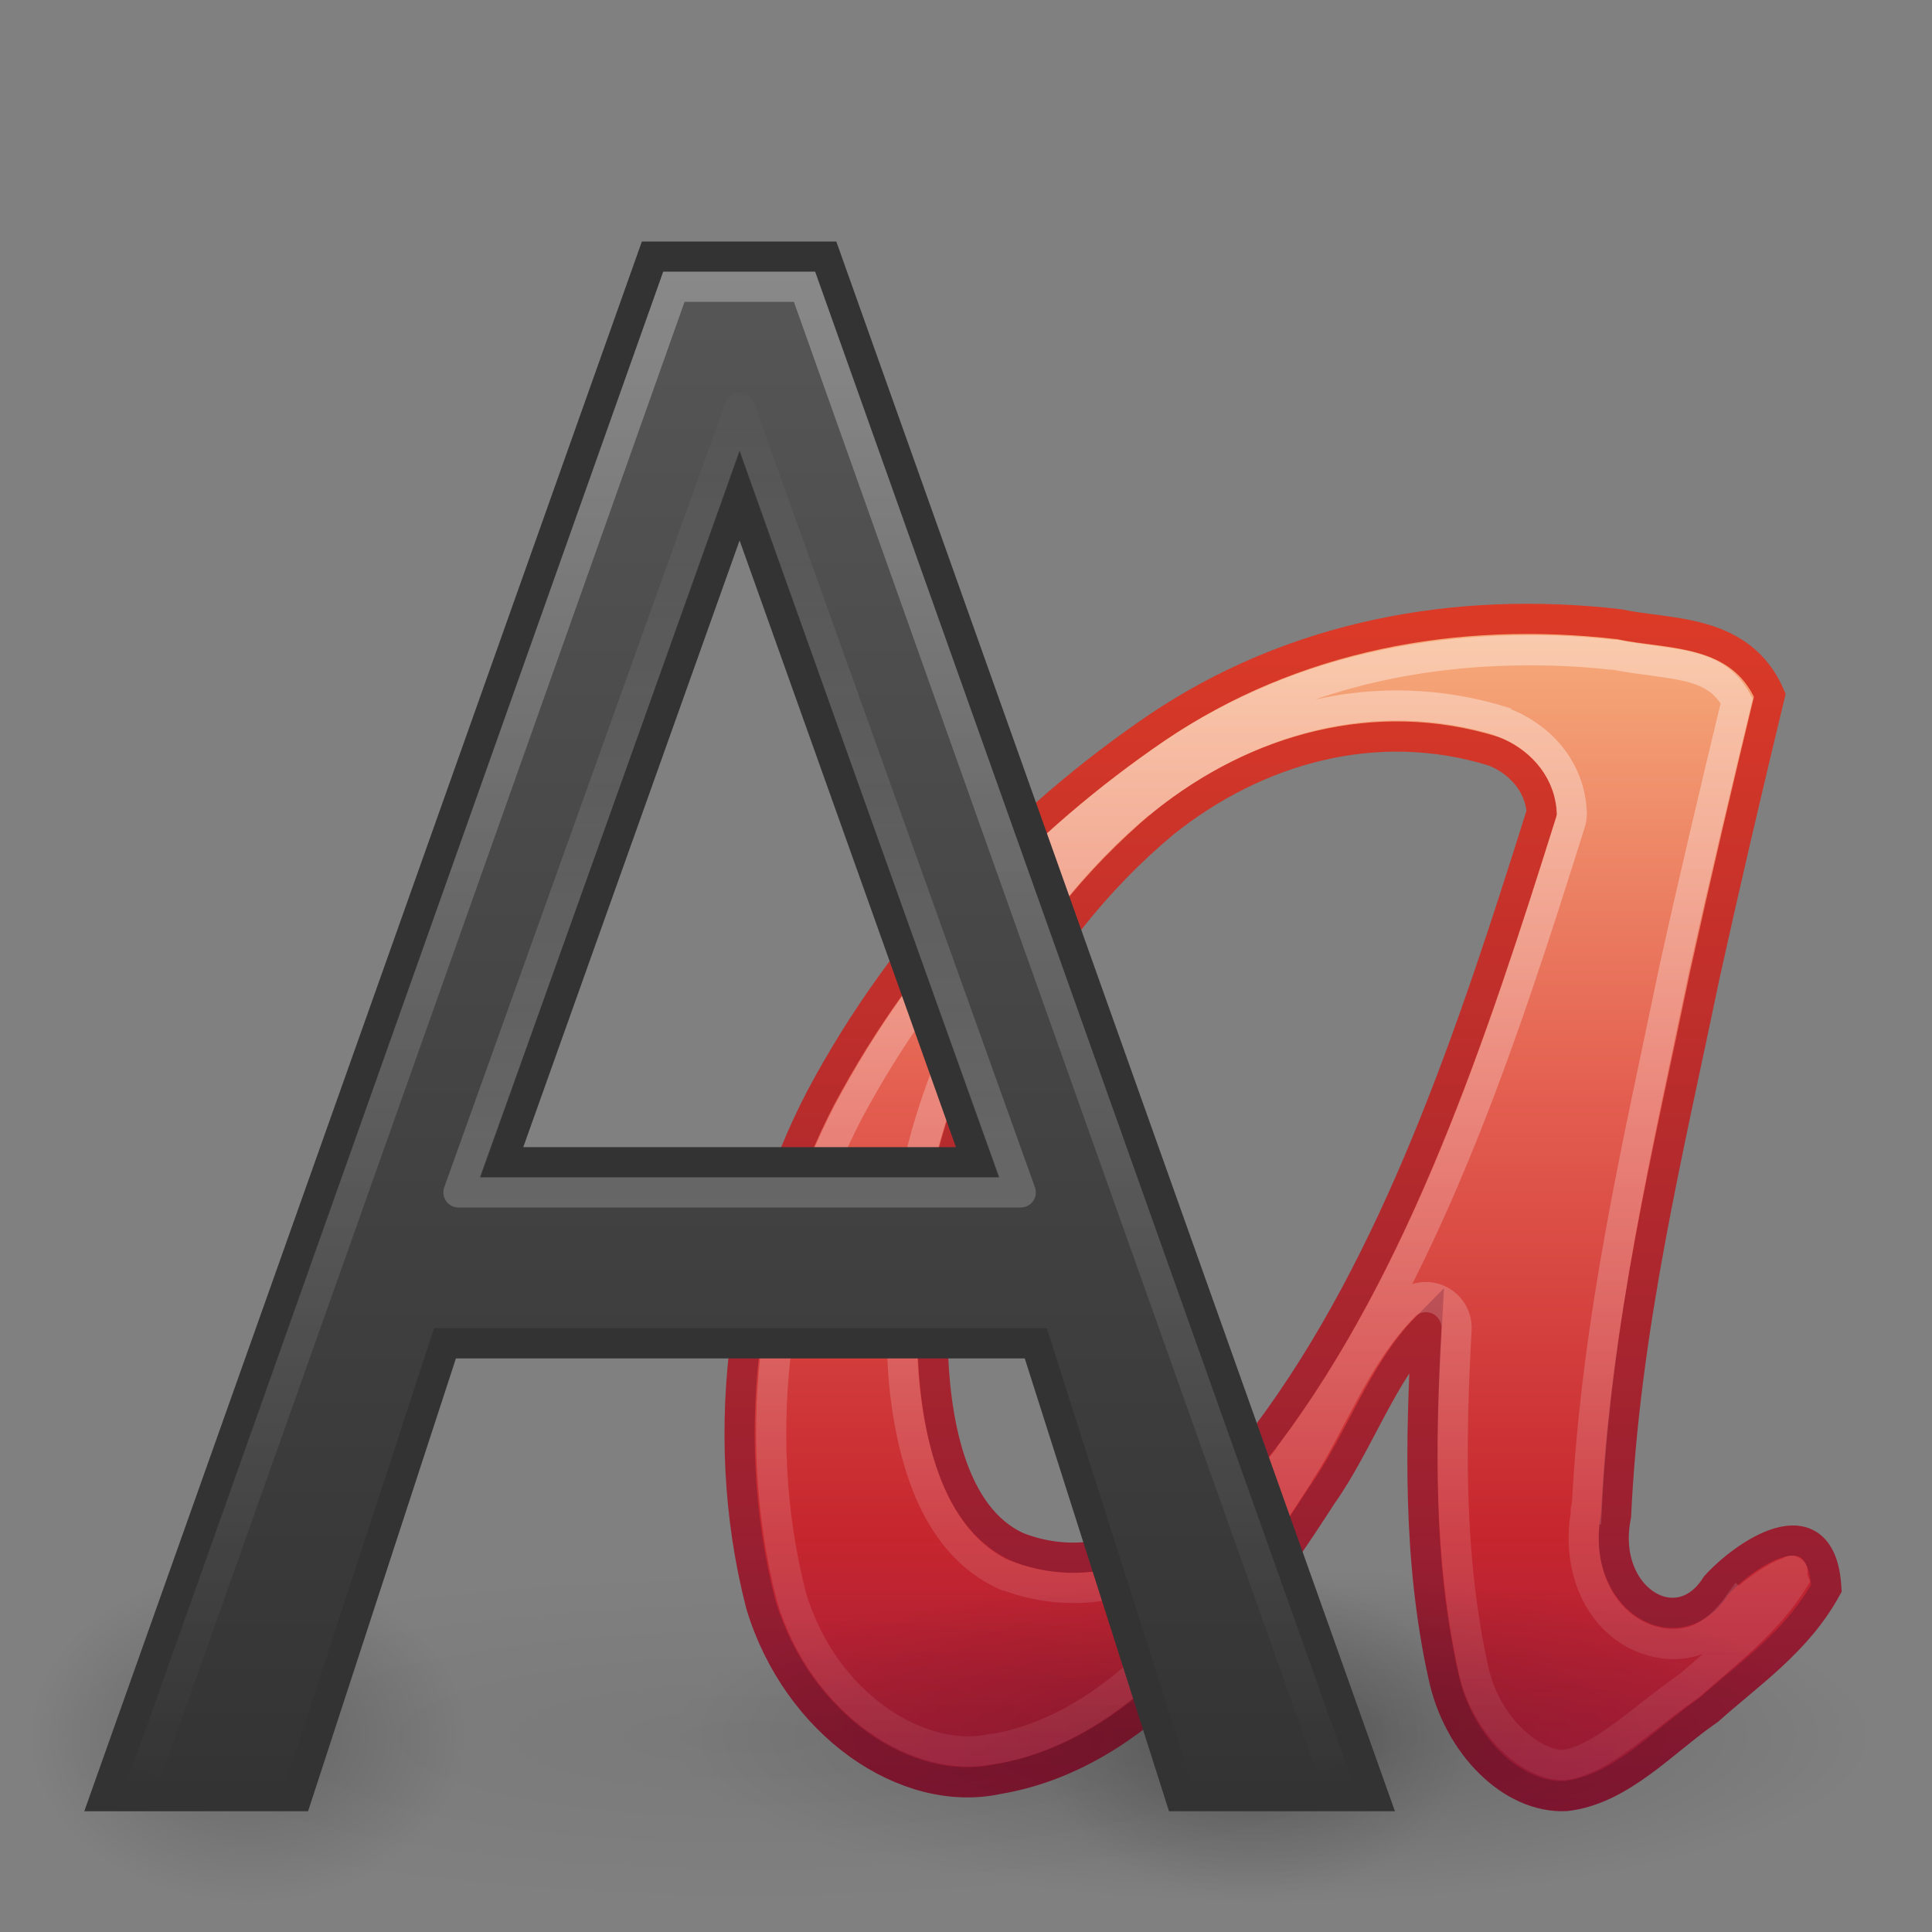 <?xml version="1.0" encoding="UTF-8" standalone="no"?>
<svg
   xmlns:dc="http://purl.org/dc/elements/1.1/"
   xmlns:cc="http://creativecommons.org/ns#"
   xmlns:rdf="http://www.w3.org/1999/02/22-rdf-syntax-ns#"
   xmlns:svg="http://www.w3.org/2000/svg"
   xmlns="http://www.w3.org/2000/svg"
   xmlns:xlink="http://www.w3.org/1999/xlink"
   id="svg3486"
   height="64"
   width="64"
   version="1.0">
  <rect width="100%" height="100%" fill="#808080" stroke="none"/>
  <defs
     id="defs3488">
    <linearGradient
       id="linearGradient9936">
      <stop
         offset="0"
         style="stop-color:#575757;stop-opacity:1"
         id="stop9938" />
      <stop
         offset="1"
         style="stop-color:#333333;stop-opacity:1"
         id="stop9940" />
    </linearGradient>
    <linearGradient
       id="linearGradient2490">
      <stop
         offset="0"
         style="stop-color:#791235;stop-opacity:1"
         id="stop2492" />
      <stop
         offset="1"
         style="stop-color:#dd3b27;stop-opacity:1"
         id="stop2494" />
    </linearGradient>
    <linearGradient
       id="linearGradient3242">
      <stop
         offset="0"
         style="stop-color:#f8b17e;stop-opacity:1"
         id="stop3244" />
      <stop
         offset="0.312"
         style="stop-color:#e35d4f;stop-opacity:1"
         id="stop3246" />
      <stop
         offset="0.571"
         style="stop-color:#c6262e;stop-opacity:1"
         id="stop3248" />
      <stop
         offset="1"
         style="stop-color:#690b54;stop-opacity:1"
         id="stop3250" />
    </linearGradient>
    <linearGradient
       id="linearGradient3434">
      <stop
         offset="0"
         style="stop-color:#ffffff;stop-opacity:0"
         id="stop3436" />
      <stop
         offset="1"
         style="stop-color:#ffffff;stop-opacity:1"
         id="stop3438" />
    </linearGradient>
    <linearGradient
       id="linearGradient3463">
      <stop
         offset="0"
         style="stop-color:#000000;stop-opacity:1"
         id="stop3465" />
      <stop
         offset="1"
         style="stop-color:#000000;stop-opacity:0"
         id="stop3467" />
    </linearGradient>
    <linearGradient
       gradientTransform="matrix(1.75,0,0,1.759,0.875,-18.759)"
       gradientUnits="userSpaceOnUse"
       xlink:href="#linearGradient3434"
       id="linearGradient3260"
       y2="33.434"
       x2="15"
       y1="17"
       x1="15" />
    <linearGradient
       gradientTransform="matrix(1.867,0,0,1.768,-0.613,-18.813)"
       gradientUnits="userSpaceOnUse"
       xlink:href="#linearGradient3434"
       id="linearGradient3263"
       y2="15.875"
       x2="14.499"
       y1="44.179"
       x1="14.499" />
    <linearGradient
       gradientTransform="matrix(1.727,0,0,1.779,0.235,-20.544)"
       gradientUnits="userSpaceOnUse"
       xlink:href="#linearGradient9936"
       id="linearGradient3266"
       y2="45.497"
       x2="22.056"
       y1="15.834"
       x1="22.056" />
    <radialGradient
       gradientTransform="matrix(0.517,0,0,0.39,11.481,43.19)"
       gradientUnits="userSpaceOnUse"
       xlink:href="#linearGradient3463"
       id="radialGradient3272"
       fy="36.686"
       fx="-6.16"
       r="14.098"
       cy="36.686"
       cx="-6.16" />
    <radialGradient
       gradientTransform="matrix(1.693,0,0,0.385,35.3,43.426)"
       gradientUnits="userSpaceOnUse"
       xlink:href="#linearGradient3463"
       id="radialGradient3275"
       fy="36.686"
       fx="-6.16"
       r="14.098"
       cy="36.686"
       cx="-6.16" />
    <radialGradient
       gradientTransform="matrix(1.411,0,0,0.39,50.801,43.19)"
       gradientUnits="userSpaceOnUse"
       xlink:href="#linearGradient3463"
       id="radialGradient3278"
       fy="36.686"
       fx="-6.16"
       r="14.098"
       cy="36.686"
       cx="-6.16" />
    <linearGradient
       gradientTransform="matrix(2.001,0,0,1.964,-245.522,-128.216)"
       gradientUnits="userSpaceOnUse"
       xlink:href="#linearGradient3242"
       id="linearGradient3281"
       y2="103.126"
       x2="143.915"
       y1="75.221"
       x1="143.915" />
    <linearGradient
       gradientTransform="matrix(2.001,0,0,1.964,-245.522,-128.216)"
       gradientUnits="userSpaceOnUse"
       xlink:href="#linearGradient2490"
       id="linearGradient3283"
       y2="75.221"
       x2="153.409"
       y1="98.785"
       x1="153.409" />
    <radialGradient
       gradientTransform="matrix(0.517,0,0,0.39,44.633,43.19)"
       gradientUnits="userSpaceOnUse"
       xlink:href="#linearGradient3463"
       id="radialGradient3286"
       fy="36.686"
       fx="-6.16"
       r="14.098"
       cy="36.686"
       cx="-6.16" />
    <linearGradient
       gradientTransform="matrix(2.001,0,0,1.964,-245.522,-128.216)"
       gradientUnits="userSpaceOnUse"
       xlink:href="#linearGradient3434"
       id="linearGradient3294"
       y2="75.221"
       x2="153.409"
       y1="98.785"
       x1="153.409" />
  </defs>
  <path
     style="opacity:0.2;fill:url(#radialGradient3286);fill-opacity:1;fill-rule:evenodd;stroke:none;stroke-width:1;stroke-linecap:butt;stroke-linejoin:round;marker:none;marker-start:none;marker-mid:none;marker-end:none;stroke-miterlimit:4;stroke-dasharray:none;stroke-dashoffset:0;stroke-opacity:1;visibility:visible;display:inline;overflow:visible;enable-background:accumulate"
     id="path3478"
     d="M 48.739,57.5 C 48.74,60.537 45.474,63 41.446,63 C 37.417,63 34.151,60.537 34.152,57.5 C 34.151,54.463 37.417,52 41.446,52 C 45.474,52 48.74,54.463 48.739,57.5 L 48.739,57.5 z" />
  <path
     style="font-size:55.902px;font-style:normal;font-variant:normal;font-weight:normal;font-stretch:normal;text-align:start;line-height:100%;writing-mode:lr-tb;text-anchor:start;fill:url(#linearGradient3281);fill-opacity:1;fill-rule:evenodd;stroke:url(#linearGradient3283);stroke-width:1;stroke-linecap:butt;stroke-linejoin:miter;marker:none;marker-start:none;marker-mid:none;marker-end:none;stroke-miterlimit:4;stroke-dasharray:none;stroke-dashoffset:0;stroke-opacity:1;visibility:visible;display:inline;overflow:visible;enable-background:accumulate;font-family:Gabrielle;-inkscape-font-specification:Gabrielle"
     id="text2400"
     d="M 58.627,23.029 C 57.651,20.799 55.27,21.032 53.636,20.678 C 48.228,20.051 42.829,21.052 38.296,24.123 C 33.921,27.112 29.962,31.157 27.182,36.376 C 24.764,41.026 23.679,47.237 25.204,53.154 C 26.404,57.137 30.018,59.598 33.065,58.934 C 37.73,58.149 41.054,53.782 43.797,49.522 C 45.037,47.765 45.799,45.438 47.262,43.961 C 47.054,47.747 46.961,51.68 47.814,55.525 C 48.299,57.793 50.073,59.58 51.871,59.497 C 53.7,59.286 55.092,57.684 56.608,56.639 C 57.972,55.421 59.534,54.373 60.5,52.612 C 60.334,49.694 57.747,51.526 56.844,52.527 C 55.582,54.531 52.975,52.939 53.533,50.213 C 53.825,43.986 55.264,38.138 56.482,32.267 C 57.166,29.172 57.887,26.095 58.627,23.029 L 58.627,23.029 z M 51.072,26.914 C 48.755,34.296 46.252,41.809 41.97,47.532 C 39.95,50.143 36.988,52.51 33.722,51.254 C 31.465,50.245 30.942,46.926 30.893,44.43 C 30.602,37.057 34.131,30.952 38.543,27.268 C 41.619,24.799 45.594,23.681 49.477,24.887 C 50.21,25.162 51.005,25.875 51.072,26.914 L 51.072,26.914 z" />
  <path
     style="opacity:0.2;fill:url(#radialGradient3278);fill-opacity:1;fill-rule:evenodd;stroke:none;stroke-width:1;stroke-linecap:butt;stroke-linejoin:round;marker:none;marker-start:none;marker-mid:none;marker-end:none;stroke-miterlimit:4;stroke-dasharray:none;stroke-dashoffset:0;stroke-opacity:1;visibility:visible;display:inline;overflow:visible;enable-background:accumulate"
     id="path3461"
     d="M 62,57.5 C 62.002,60.537 53.096,63 42.109,63 C 31.122,63 22.215,60.537 22.217,57.5 C 22.215,54.463 31.122,52 42.109,52 C 53.096,52 62.002,54.463 62,57.5 L 62,57.5 z" />
  <path
     style="opacity:0.05;fill:url(#radialGradient3275);fill-opacity:1;fill-rule:evenodd;stroke:none;stroke-width:1;stroke-linecap:butt;stroke-linejoin:round;marker:none;marker-start:none;marker-mid:none;marker-end:none;stroke-miterlimit:4;stroke-dasharray:none;stroke-dashoffset:0;stroke-opacity:1;visibility:visible;display:inline;overflow:visible;enable-background:accumulate"
     id="path3482"
     d="M 48.739,57.565 C 48.742,60.567 38.054,63 24.87,63 C 11.685,63 0.998,60.567 1,57.565 C 0.998,54.564 11.685,52.131 24.87,52.131 C 38.054,52.131 48.742,54.564 48.739,57.565 L 48.739,57.565 z" />
  <path
     style="opacity:0.2;fill:url(#radialGradient3272);fill-opacity:1;fill-rule:evenodd;stroke:none;stroke-width:1;stroke-linecap:butt;stroke-linejoin:round;marker:none;marker-start:none;marker-mid:none;marker-end:none;stroke-miterlimit:4;stroke-dasharray:none;stroke-dashoffset:0;stroke-opacity:1;visibility:visible;display:inline;overflow:visible;enable-background:accumulate"
     id="path3474"
     d="M 15.587,57.5 C 15.588,60.537 12.322,63 8.293,63 C 4.265,63 0.999,60.537 1,57.5 C 0.999,54.463 4.265,52 8.293,52 C 12.322,52 15.588,54.463 15.587,57.5 L 15.587,57.5 z" />
  <path
     style="font-size:55.902px;font-style:normal;font-variant:normal;font-weight:normal;font-stretch:normal;text-align:start;line-height:100%;writing-mode:lr-tb;text-anchor:start;opacity:0.4;fill:none;fill-opacity:1;fill-rule:evenodd;stroke:url(#linearGradient3294);stroke-width:1;stroke-linecap:butt;stroke-linejoin:miter;marker:none;marker-start:none;marker-mid:none;marker-end:none;stroke-miterlimit:4;stroke-dasharray:none;stroke-dashoffset:0;stroke-opacity:1;visibility:visible;display:inline;overflow:visible;enable-background:accumulate;font-family:Gabrielle;-inkscape-font-specification:Gabrielle"
     id="path3292"
     d="M 49.625,21.562 C 45.776,21.717 42.072,22.782 38.844,24.969 C 34.586,27.878 30.79,31.784 28.094,36.844 C 25.791,41.274 24.766,47.268 26.219,52.906 C 27.291,56.463 30.47,58.454 32.844,57.938 C 32.865,57.937 32.885,57.937 32.906,57.938 C 37.041,57.242 40.226,53.182 42.938,48.969 C 42.937,48.958 42.937,48.948 42.938,48.938 C 44.047,47.365 44.816,44.98 46.531,43.25 C 46.832,42.963 47.277,42.887 47.655,43.059 C 48.033,43.231 48.269,43.616 48.25,44.031 C 48.043,47.794 47.994,51.624 48.812,55.312 C 49.21,57.169 50.719,58.49 51.812,58.469 C 53.055,58.288 54.315,56.997 55.906,55.875 C 55.947,55.838 55.99,55.817 56.031,55.781 C 57.351,54.619 58.594,53.659 59.406,52.344 C 59.375,52.262 59.324,52.015 59.344,52.031 C 59.386,52.065 59.428,52.036 59.219,52.094 C 58.799,52.21 57.927,52.849 57.594,53.219 L 57.562,53.188 C 57.137,53.777 56.577,54.267 55.938,54.406 C 55.235,54.559 54.505,54.374 53.938,54 C 52.839,53.276 52.255,51.794 52.531,50.156 C 52.532,50.135 52.53,50.115 52.531,50.094 C 52.537,50.06 52.524,50.034 52.531,50 L 52.562,50 C 52.877,43.71 54.266,37.86 55.469,32.062 C 56.123,29.103 56.826,26.146 57.531,23.219 C 57.187,22.61 56.756,22.314 56.094,22.125 C 55.364,21.917 54.431,21.878 53.5,21.688 C 53.469,21.684 53.438,21.691 53.406,21.688 C 52.137,21.545 50.878,21.512 49.625,21.562 z M 46.594,23.375 C 47.641,23.403 48.713,23.575 49.781,23.906 C 49.792,23.916 49.802,23.927 49.812,23.938 C 50.863,24.332 51.965,25.32 52.062,26.844 C 52.076,26.97 52.065,27.097 52.031,27.219 C 49.711,34.611 47.206,42.211 42.781,48.125 C 42.781,48.135 42.781,48.146 42.781,48.156 C 41.715,49.535 40.369,50.889 38.781,51.75 C 37.193,52.611 35.272,52.929 33.344,52.188 C 33.333,52.188 33.323,52.188 33.312,52.188 C 31.832,51.525 30.997,50.139 30.531,48.719 C 30.066,47.299 29.901,45.777 29.875,44.469 C 29.57,36.753 33.242,30.367 37.875,26.5 C 37.885,26.5 37.896,26.5 37.906,26.5 C 40.375,24.518 43.418,23.289 46.594,23.375 z" />
  <path
     style="font-size:40px;font-style:normal;font-variant:normal;font-weight:normal;font-stretch:normal;fill:url(#linearGradient3266);fill-opacity:1;stroke:#333333;stroke-width:1px;stroke-linecap:butt;stroke-linejoin:miter;stroke-opacity:1;font-family:Droid Sans;-inkscape-font-specification:Sans"
     id="text2396"
     d="M 39.09,59.5 C 39.09,59.5 34.312,44.5 34.312,44.5 C 34.312,44.5 14.74,44.5 14.74,44.5 C 14.74,44.5 9.842,59.5 9.842,59.5 C 9.842,59.5 5.614,59.5 3.5,59.5 C 9.539,42.5 15.577,25.5 21.616,8.5 C 23.527,8.5 25.439,8.5 27.351,8.5 C 33.4,25.5 39.45,42.5 45.5,59.5 C 43.363,59.5 39.09,59.5 39.09,59.5 z M 32.375,38.5 C 32.375,38.5 24.5,16.414 24.5,16.414 C 24.5,16.414 16.625,38.5 16.625,38.5 C 16.625,38.5 32.375,38.5 32.375,38.5 z" />
  <path
     style="font-size:40px;font-style:normal;font-variant:normal;font-weight:normal;font-stretch:normal;opacity:0.3;fill:none;fill-opacity:1;stroke:url(#linearGradient3263);stroke-width:1px;stroke-linecap:butt;stroke-linejoin:miter;stroke-opacity:1;font-family:Droid Sans;-inkscape-font-specification:Sans"
     id="path3422"
     d="M 44.099,58.554 C 44.099,58.554 26.652,9.5 26.652,9.5 C 26.652,9.5 22.323,9.5 22.323,9.5 C 22.323,9.5 4.858,58.717 4.858,58.717" />
  <path
     style="opacity:0.2;fill:none;fill-rule:evenodd;stroke:url(#linearGradient3260);stroke-width:1px;stroke-linecap:butt;stroke-linejoin:round;stroke-opacity:1"
     id="path3447"
     d="M 24.5,13.5 L 33.813,39.5 L 15.187,39.5 L 24.5,13.5 z" />
</svg>
